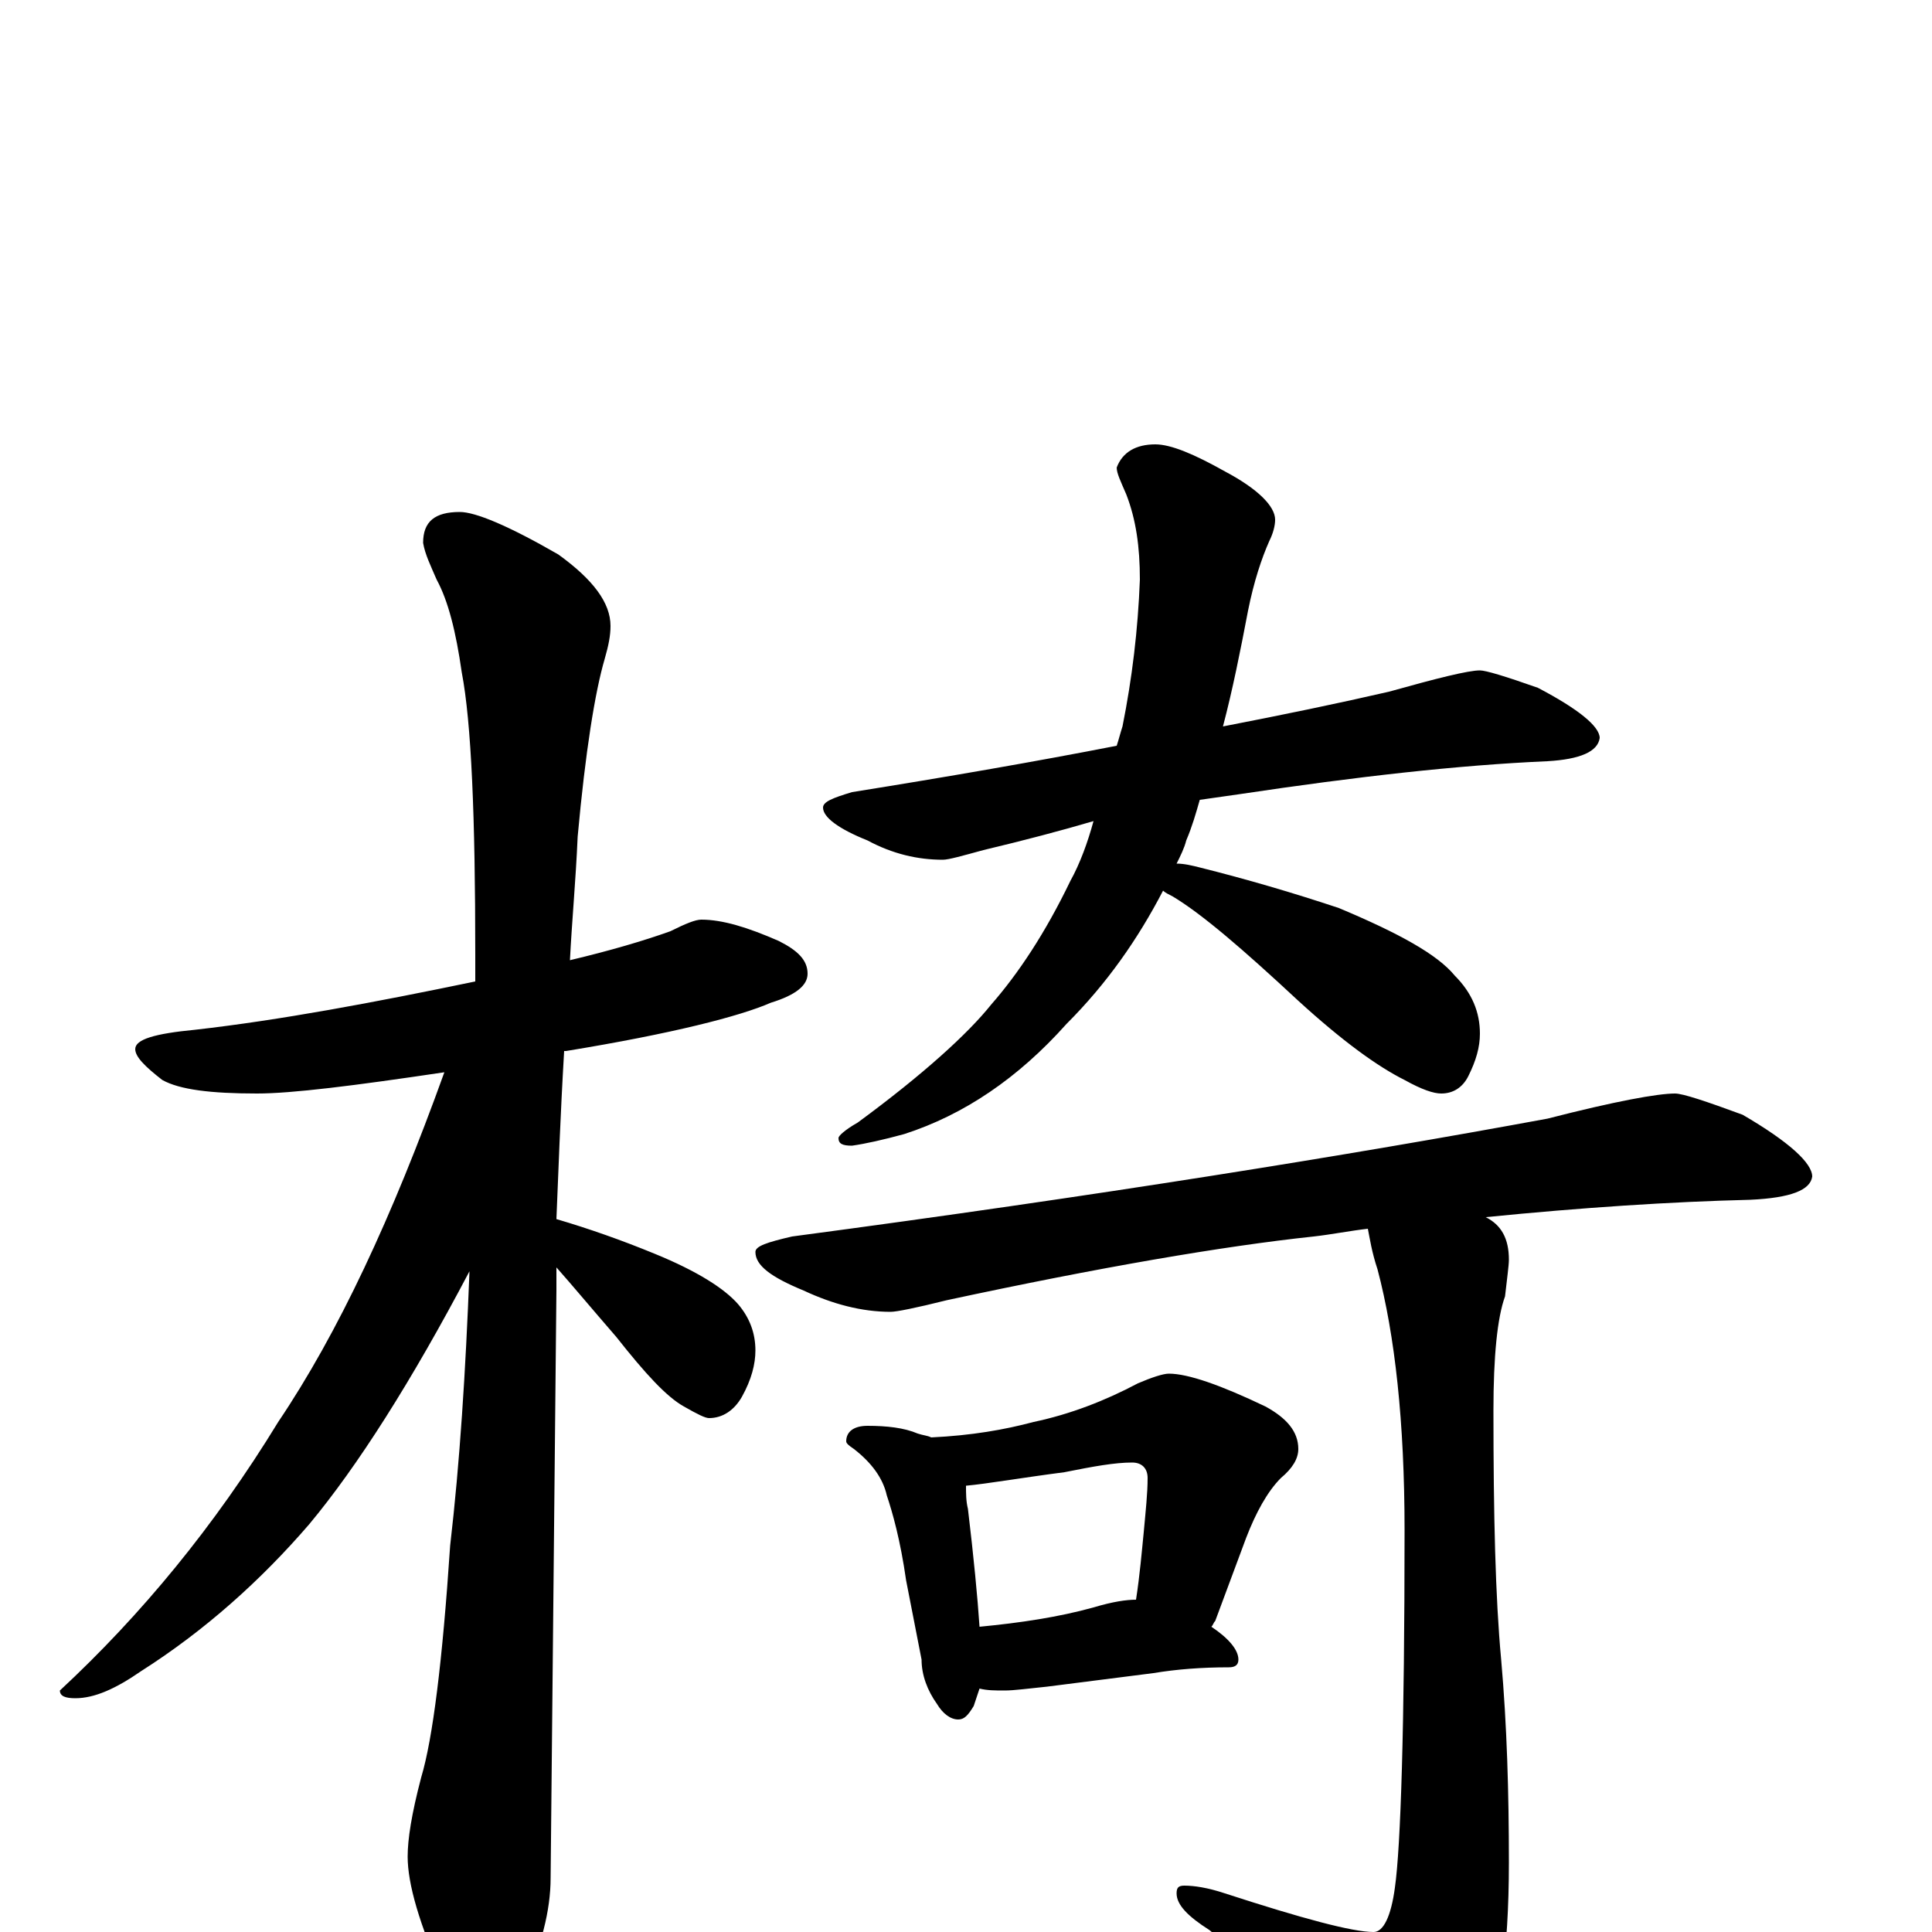 <?xml version="1.0" encoding="utf-8" ?>
<!DOCTYPE svg PUBLIC "-//W3C//DTD SVG 1.1//EN" "http://www.w3.org/Graphics/SVG/1.1/DTD/svg11.dtd">
<svg version="1.1" id="Layer_1" xmlns="http://www.w3.org/2000/svg" xmlns:xlink="http://www.w3.org/1999/xlink" x="0px" y="145px" width="1000px" height="1000px" viewBox="0 0 1000 1000" enable-background="new 0 0 1000 1000" xml:space="preserve">
<g id="Layer_1">
<path id="glyph" transform="matrix(1 0 0 -1 0 1000)" d="M363,524C374,524 387,520 403,513C413,508 418,503 418,496C418,490 412,485 399,481C383,474 348,465 293,456l-1,0C290,422 289,393 288,369C305,364 322,358 339,351C361,342 375,333 382,325C388,318 391,310 391,301C391,294 389,286 384,277C380,270 374,266 367,266C365,266 361,268 354,272C345,277 334,289 319,308C306,323 296,335 288,344C288,340 288,336 288,332C288,330 287,229 285,28C285,11 280,-8 271,-27C264,-42 257,-50 250,-50C245,-50 239,-42 230,-25C217,4 211,25 211,39C211,48 213,61 218,80C224,100 229,140 233,200C238,243 241,290 243,342C213,285 185,241 160,211C135,182 106,156 73,135C60,126 49,121 39,121C34,121 31,122 31,125C73,164 111,210 144,264C175,310 203,370 230,445C183,438 151,434 133,434C109,434 93,436 84,441C75,448 70,453 70,457C70,462 80,465 101,467C145,472 193,481 246,492C246,497 246,501 246,506C246,577 244,626 239,652C236,673 232,689 226,700C223,707 220,713 219,719C219,730 225,735 238,735C246,735 263,728 289,713C307,700 316,688 316,676C316,671 315,666 313,659C308,642 303,611 299,567C298,544 296,523 295,503C316,508 333,513 347,518C355,522 360,524 363,524M766,653C769,653 779,650 796,644C817,633 828,624 828,618C827,611 818,607 801,606C755,604 702,598 642,589C635,588 628,587 621,586C619,579 617,572 614,565C613,561 611,557 609,553C613,553 617,552 621,551C645,545 669,538 693,530C724,517 744,506 753,495C762,486 766,476 766,465C766,458 764,451 760,443C757,437 752,434 746,434C742,434 736,436 727,441C713,448 695,461 672,482C643,509 622,527 607,536C605,537 603,538 602,539C589,514 573,491 552,470C527,442 499,423 468,413C457,410 448,408 441,407C436,407 434,408 434,411C434,412 437,415 444,419C478,444 501,465 513,480C527,496 541,517 554,544C559,553 563,564 566,575C549,570 530,565 509,560C498,557 491,555 488,555C475,555 462,558 449,565C434,571 426,577 426,582C426,585 431,587 441,590C491,598 537,606 578,614C579,617 580,621 581,624C586,649 589,674 590,700C590,717 588,731 583,744C580,751 578,755 578,758C581,766 588,770 598,770C606,770 618,765 634,756C651,747 660,738 660,731C660,728 659,724 657,720C653,711 649,699 646,684C642,663 638,643 633,624C664,630 693,636 719,642C744,649 760,653 766,653M867,434C871,434 883,430 902,423C926,409 938,398 938,391C937,384 927,380 906,379C865,378 819,375 769,370C777,366 781,359 781,348C781,345 780,338 779,329C775,318 773,298 773,270C773,216 774,173 777,141C780,107 781,72 781,36C781,-11 776,-43 767,-60C753,-82 741,-93 730,-93C721,-93 713,-88 706,-79C687,-54 660,-27 626,1C615,8 609,14 609,20C609,23 610,24 613,24C618,24 625,23 634,20C674,7 700,0 711,0C716,0 720,8 722,23C725,44 727,106 727,208C727,264 722,309 713,343C710,352 709,359 708,364C699,363 689,361 680,360C633,355 569,344 490,327C474,323 464,321 461,321C446,321 431,325 416,332C399,339 391,345 391,352C391,355 397,357 410,360C568,381 698,402 801,421C836,430 858,434 867,434M449,262C459,262 468,261 475,258C478,257 480,257 482,256C503,257 520,260 535,264C554,268 572,275 589,284C596,287 602,289 605,289C615,289 632,283 655,272C666,266 672,259 672,250C672,245 669,240 663,235C656,228 650,217 645,204l-16,-43C628,160 628,159 627,158C636,152 641,146 641,141C641,138 639,137 636,137C622,137 609,136 597,134l-55,-7C532,126 525,125 520,125C515,125 511,125 507,126C506,123 505,120 504,117C501,112 499,110 496,110C492,110 488,113 485,118C480,125 477,133 477,141l-8,41C466,203 462,217 459,226C457,235 451,243 442,250C439,252 438,253 438,254C438,259 442,262 449,262M507,158C528,160 548,163 566,168C576,171 583,172 588,172C590,185 591,197 592,207C593,218 594,227 594,235C594,240 591,243 586,243C577,243 566,241 551,238C528,235 511,232 500,231C500,227 500,223 501,219C504,194 506,173 507,158z"/>
</g>
</svg>
